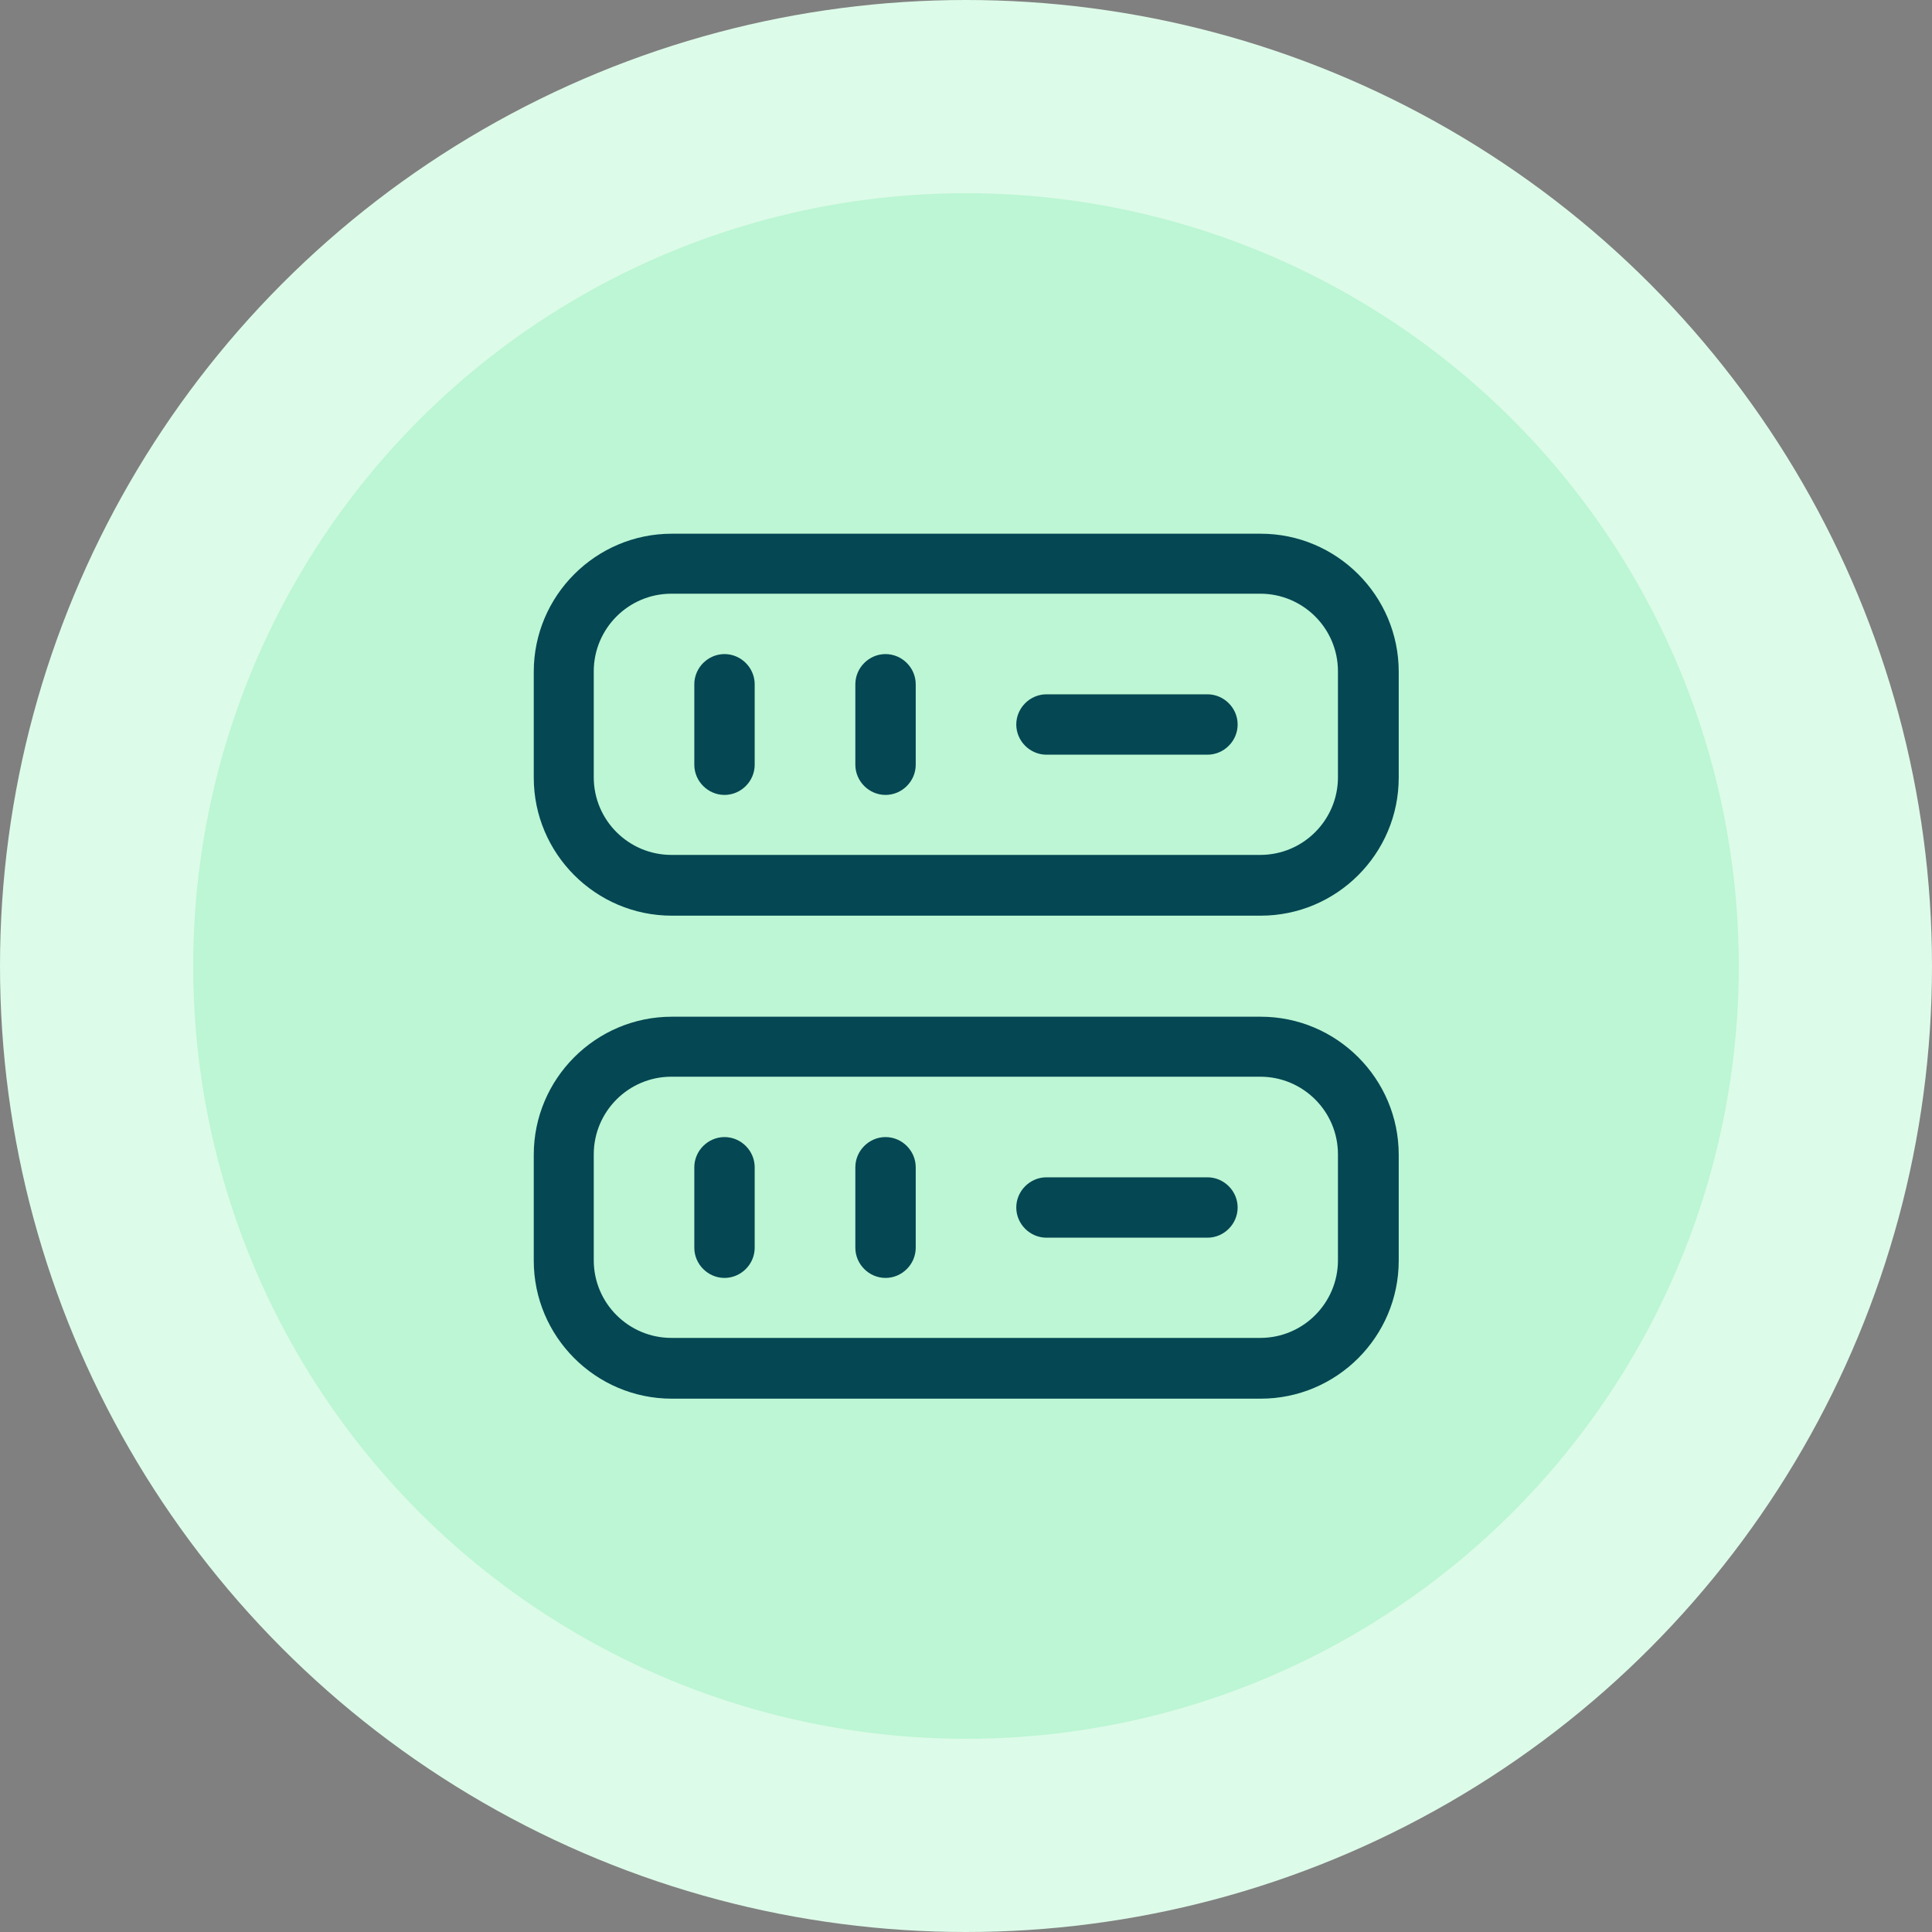 <svg width="40" height="40" viewBox="0 0 40 40" fill="none" xmlns="http://www.w3.org/2000/svg">
<rect x="0" y="0" width="40" height="40" fill="#808080" stroke="none"/>
<circle cx="20" cy="20" r="20" fill="#DDFBE9"/>
<circle cx="20" cy="20" r="16" fill="#BCF6D4"/>
<path d="M26.101 18.958H13.909C12.334 18.958 11.051 17.675 11.051 16.1V13.908C11.051 12.333 12.334 11.05 13.909 11.05H26.101C27.676 11.05 28.959 12.333 28.959 13.908V16.1C28.959 17.675 27.676 18.958 26.101 18.958ZM13.901 12.292C13.009 12.292 12.293 13.017 12.293 13.9V16.092C12.293 16.983 13.017 17.7 13.901 17.7H26.093C26.984 17.7 27.701 16.975 27.701 16.092V13.9C27.701 13.008 26.976 12.292 26.093 12.292H13.901Z" fill="#054753"/>
<path d="M26.101 28.958H13.909C12.334 28.958 11.051 27.675 11.051 26.1V23.908C11.051 22.333 12.334 21.05 13.909 21.05H26.101C27.676 21.05 28.959 22.333 28.959 23.908V26.1C28.959 27.675 27.676 28.958 26.101 28.958ZM13.901 22.292C13.009 22.292 12.293 23.017 12.293 23.9V26.092C12.293 26.983 13.017 27.7 13.901 27.7H26.093C26.984 27.7 27.701 26.975 27.701 26.092V23.9C27.701 23.008 26.976 22.292 26.093 22.292H13.901Z" fill="#054753"/>
<path d="M15 16.458C14.658 16.458 14.375 16.175 14.375 15.833V14.167C14.375 13.825 14.658 13.542 15 13.542C15.342 13.542 15.625 13.825 15.625 14.167V15.833C15.625 16.175 15.342 16.458 15 16.458Z" fill="#054753"/>
<path d="M18.334 16.458C17.992 16.458 17.709 16.175 17.709 15.833V14.167C17.709 13.825 17.992 13.542 18.334 13.542C18.676 13.542 18.959 13.825 18.959 14.167V15.833C18.959 16.175 18.676 16.458 18.334 16.458Z" fill="#054753"/>
<path d="M15 26.458C14.658 26.458 14.375 26.175 14.375 25.833V24.167C14.375 23.825 14.658 23.542 15 23.542C15.342 23.542 15.625 23.825 15.625 24.167V25.833C15.625 26.175 15.342 26.458 15 26.458Z" fill="#054753"/>
<path d="M18.334 26.458C17.992 26.458 17.709 26.175 17.709 25.833V24.167C17.709 23.825 17.992 23.542 18.334 23.542C18.676 23.542 18.959 23.825 18.959 24.167V25.833C18.959 26.175 18.676 26.458 18.334 26.458Z" fill="#054753"/>
<path d="M24.999 15.625H21.666C21.324 15.625 21.041 15.342 21.041 15C21.041 14.658 21.324 14.375 21.666 14.375H24.999C25.341 14.375 25.624 14.658 25.624 15C25.624 15.342 25.341 15.625 24.999 15.625Z" fill="#054753"/>
<path d="M24.999 25.625H21.666C21.324 25.625 21.041 25.342 21.041 25C21.041 24.658 21.324 24.375 21.666 24.375H24.999C25.341 24.375 25.624 24.658 25.624 25C25.624 25.342 25.341 25.625 24.999 25.625Z" fill="#054753"/>
</svg>
